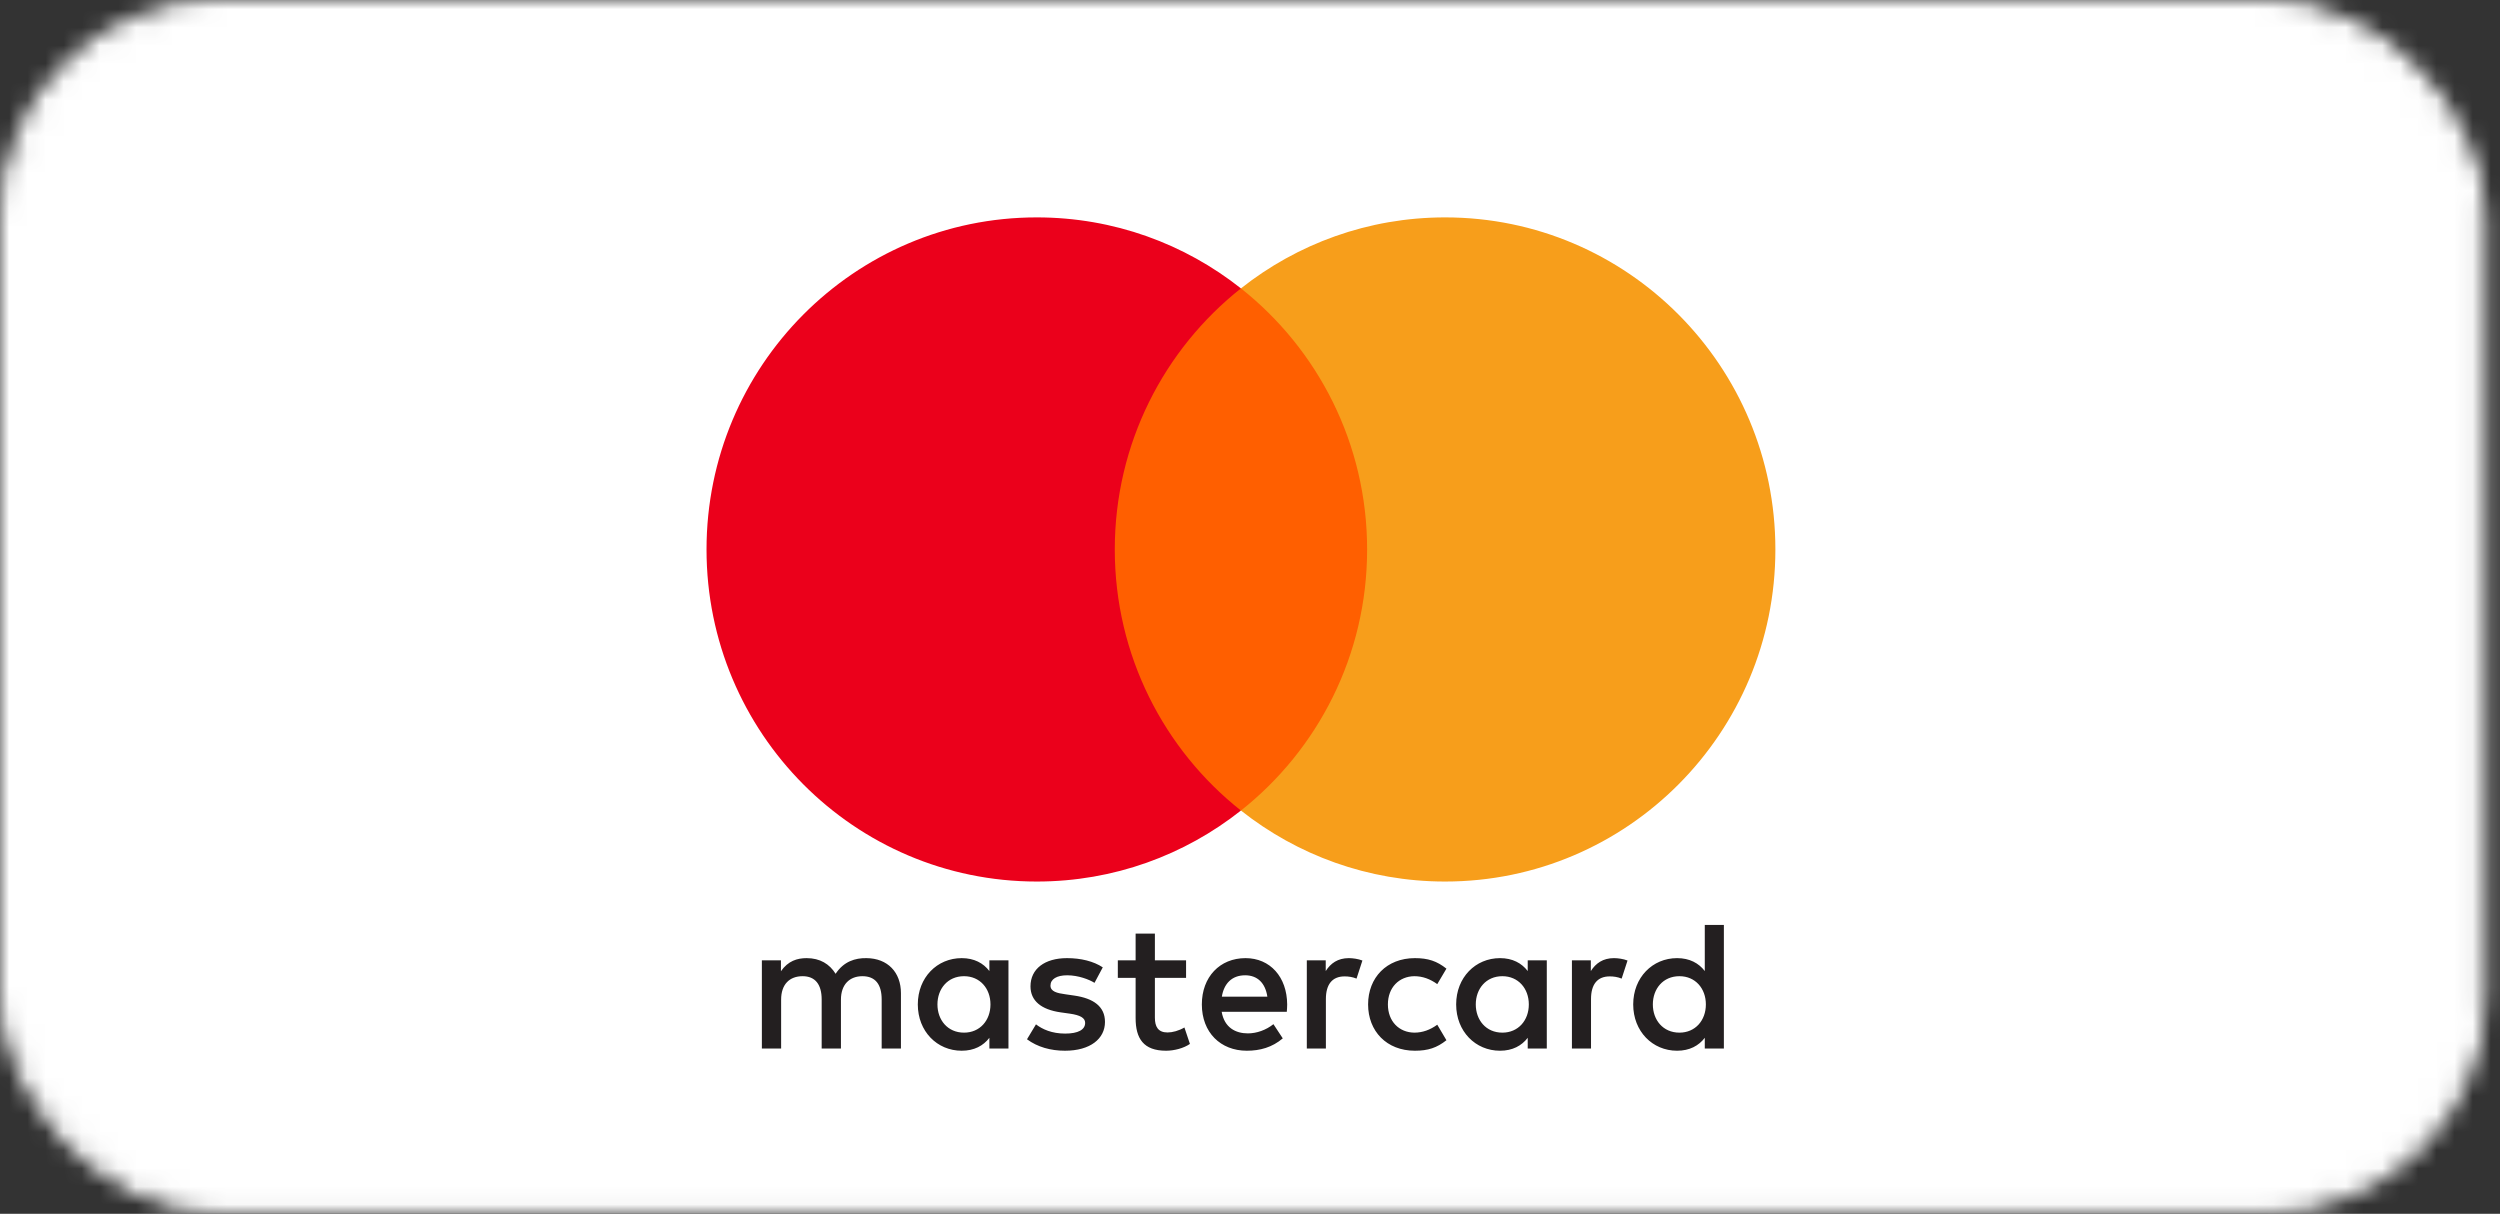 <svg width="138" height="67" viewBox="0 0 138 67" fill="none" xmlns="http://www.w3.org/2000/svg">
<rect x="0" y="0" width="138" height="67" fill="#333333" stroke="none"/>
<mask id="mask0_48_34328" style="mask-type:alpha" maskUnits="userSpaceOnUse" x="0" y="0" width="138" height="67">
<rect x="0.5" y="0.5" width="136.206" height="65.937" rx="11.5" fill="white" stroke="#F12222"/>
</mask>
<g mask="url(#mask0_48_34328)">
<rect x="-2.844" y="-2.844" width="149.292" height="73.58" fill="white"/>
<path fill-rule="evenodd" clip-rule="evenodd" d="M55.667 53.011V55.444V57.878H54.614V57.287C54.28 57.725 53.774 58 53.085 58C51.727 58 50.663 56.931 50.663 55.444C50.663 53.958 51.727 52.889 53.085 52.889C53.774 52.889 54.28 53.164 54.614 53.602V53.011H55.667ZM53.216 53.886C52.305 53.886 51.747 54.589 51.747 55.444C51.747 56.3 52.305 57.002 53.216 57.002C54.087 57.002 54.674 56.33 54.674 55.444C54.674 54.559 54.087 53.886 53.216 53.886ZM91.237 55.444C91.237 54.589 91.795 53.886 92.706 53.886C93.578 53.886 94.164 54.559 94.164 55.444C94.164 56.33 93.578 57.002 92.706 57.002C91.795 57.002 91.237 56.3 91.237 55.444ZM95.158 51.056V55.444V57.878H94.104V57.287C93.77 57.725 93.263 58 92.575 58C91.217 58 90.153 56.931 90.153 55.444C90.153 53.958 91.217 52.889 92.575 52.889C93.263 52.889 93.77 53.164 94.104 53.602V51.056H95.158ZM68.733 53.836C69.411 53.836 69.847 54.264 69.958 55.017H67.446C67.558 54.314 67.983 53.836 68.733 53.836ZM66.342 55.444C66.342 53.927 67.335 52.889 68.753 52.889C70.11 52.889 71.042 53.927 71.052 55.444C71.052 55.586 71.042 55.719 71.031 55.851H67.436C67.588 56.727 68.206 57.043 68.884 57.043C69.37 57.043 69.887 56.859 70.293 56.534L70.809 57.318C70.221 57.817 69.553 58 68.824 58C67.375 58 66.342 56.992 66.342 55.444ZM81.463 55.444C81.463 54.589 82.021 53.886 82.932 53.886C83.803 53.886 84.391 54.559 84.391 55.444C84.391 56.33 83.803 57.002 82.932 57.002C82.021 57.002 81.463 56.3 81.463 55.444ZM85.383 53.011V55.444V57.878H84.33V57.287C83.995 57.725 83.49 58 82.801 58C81.444 58 80.38 56.931 80.38 55.444C80.38 53.958 81.444 52.889 82.801 52.889C83.49 52.889 83.995 53.164 84.33 53.602V53.011H85.383ZM75.519 55.444C75.519 56.921 76.541 58 78.102 58C78.831 58 79.317 57.837 79.843 57.42L79.337 56.564C78.942 56.85 78.527 57.002 78.07 57.002C77.23 56.992 76.612 56.381 76.612 55.444C76.612 54.507 77.23 53.897 78.07 53.886C78.527 53.886 78.942 54.039 79.337 54.324L79.843 53.469C79.317 53.052 78.831 52.889 78.102 52.889C76.541 52.889 75.519 53.968 75.519 55.444ZM87.814 53.602C88.087 53.174 88.483 52.889 89.09 52.889C89.303 52.889 89.607 52.929 89.84 53.021L89.515 54.019C89.293 53.927 89.07 53.897 88.857 53.897C88.168 53.897 87.824 54.344 87.824 55.149V57.878H86.77V53.011H87.814V53.602ZM60.873 53.398C60.366 53.062 59.668 52.889 58.899 52.889C57.672 52.889 56.883 53.479 56.883 54.447C56.883 55.24 57.47 55.73 58.553 55.883L59.05 55.953C59.628 56.035 59.9 56.188 59.9 56.463C59.9 56.839 59.515 57.054 58.797 57.054C58.067 57.054 57.541 56.819 57.186 56.544L56.69 57.368C57.267 57.796 57.997 58 58.786 58C60.184 58 60.995 57.338 60.995 56.411C60.995 55.556 60.357 55.109 59.303 54.956L58.807 54.884C58.351 54.823 57.986 54.732 57.986 54.406C57.986 54.049 58.331 53.836 58.908 53.836C59.526 53.836 60.124 54.07 60.417 54.253L60.873 53.398ZM73.18 53.602C73.452 53.174 73.847 52.889 74.455 52.889C74.668 52.889 74.972 52.929 75.205 53.021L74.88 54.019C74.657 53.927 74.435 53.897 74.222 53.897C73.533 53.897 73.189 54.344 73.189 55.149V57.878H72.136V53.011H73.18V53.602ZM65.471 53.011H63.75V51.534H62.686V53.011H61.704V53.978H62.686V56.198C62.686 57.328 63.122 58 64.367 58C64.823 58 65.35 57.858 65.684 57.624L65.38 56.717C65.066 56.9 64.721 56.992 64.448 56.992C63.922 56.992 63.75 56.666 63.75 56.177V53.978H65.471V53.011ZM49.732 54.823V57.878H48.668V55.169C48.668 54.344 48.324 53.886 47.605 53.886C46.906 53.886 46.42 54.335 46.42 55.18V57.878H45.356V55.169C45.356 54.344 45.003 53.886 44.304 53.886C43.584 53.886 43.118 54.335 43.118 55.18V57.878H42.055V53.011H43.108V53.611C43.504 53.041 44.009 52.889 44.526 52.889C45.266 52.889 45.792 53.215 46.126 53.754C46.572 53.072 47.21 52.878 47.828 52.889C49.003 52.899 49.732 53.673 49.732 54.823Z" fill="#231F20"/>
<path d="M76.477 44.741H60.523V15.919H76.477V44.741Z" fill="#FF5F00"/>
<path d="M61.536 30.331C61.536 24.484 64.259 19.276 68.499 15.919C65.398 13.465 61.485 12 57.231 12C47.162 12 39 20.207 39 30.331C39 40.454 47.162 48.661 57.231 48.661C61.485 48.661 65.398 47.196 68.499 44.742C64.259 41.386 61.536 36.177 61.536 30.331Z" fill="#EB001B"/>
<path d="M98.001 30.331C98.001 40.454 89.838 48.661 79.769 48.661C75.516 48.661 71.602 47.196 68.5 44.742C72.742 41.386 75.465 36.177 75.465 30.331C75.465 24.484 72.742 19.276 68.5 15.919C71.602 13.465 75.516 12 79.769 12C89.838 12 98.001 20.207 98.001 30.331Z" fill="#F79E1B"/>
</g>
</svg>

